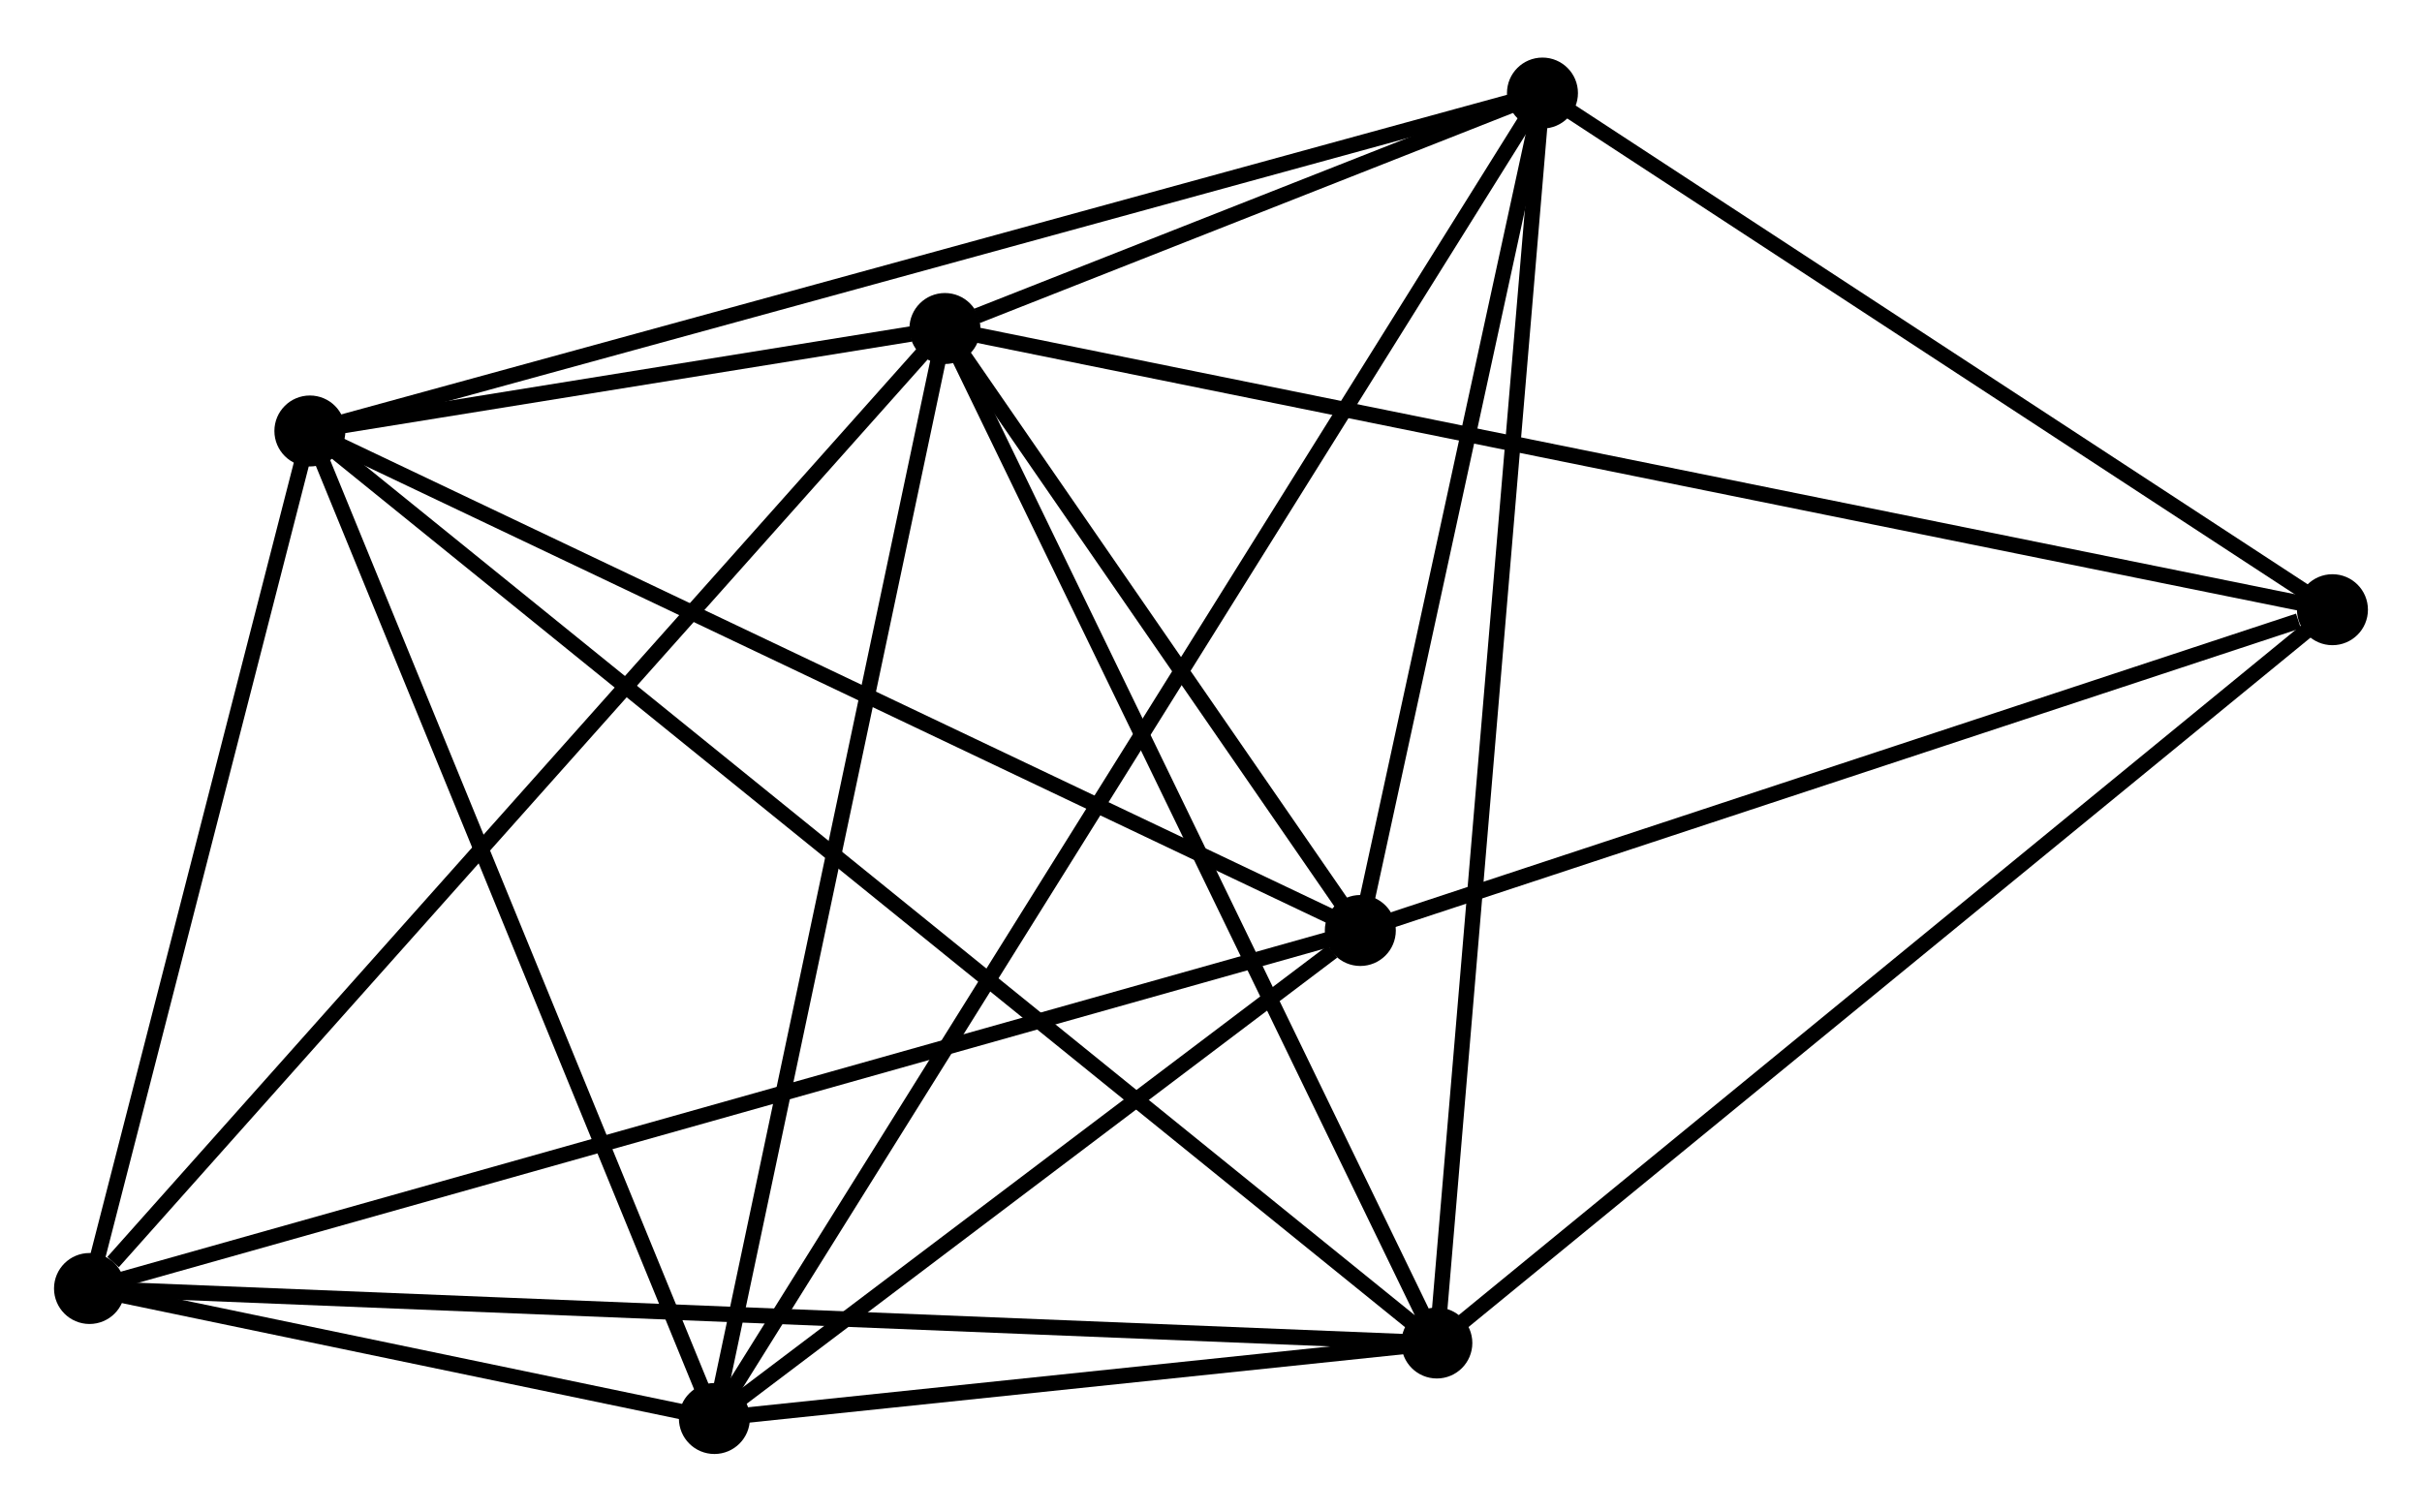 <?xml version="1.0" encoding="UTF-8" standalone="no"?>
<!DOCTYPE svg PUBLIC "-//W3C//DTD SVG 1.1//EN"
 "http://www.w3.org/Graphics/SVG/1.1/DTD/svg11.dtd">
<!-- Generated by graphviz version 2.36.0 (20140111.2315)
 -->
<!-- Title: %3 Pages: 1 -->
<svg width="157pt" height="98pt"
 viewBox="0.00 0.00 156.94 97.50" xmlns="http://www.w3.org/2000/svg" xmlns:xlink="http://www.w3.org/1999/xlink">
<g id="graph0" class="graph" transform="scale(1 1) rotate(0) translate(4 93.503)">
<title>%3</title>
<!-- 0 -->
<g id="node1" class="node"><title>0</title>
<ellipse fill="black" stroke="black" cx="57.228" cy="-72.443" rx="1.8" ry="1.8"/>
</g>
<!-- 1 -->
<g id="node2" class="node"><title>1</title>
<ellipse fill="black" stroke="black" cx="84.146" cy="-33.429" rx="1.8" ry="1.8"/>
</g>
<!-- 0&#45;&#45;1 -->
<g id="edge1" class="edge"><title>0&#45;&#45;1</title>
<path fill="none" stroke="black" d="M58.384,-70.767C62.812,-64.349 78.656,-41.387 83.024,-35.056"/>
</g>
<!-- 2 -->
<g id="node3" class="node"><title>2</title>
<ellipse fill="black" stroke="black" cx="89.104" cy="-6.694" rx="1.8" ry="1.8"/>
</g>
<!-- 0&#45;&#45;2 -->
<g id="edge2" class="edge"><title>0&#45;&#45;2</title>
<path fill="none" stroke="black" d="M58.016,-70.818C62.387,-61.8 83.632,-17.982 88.226,-8.504"/>
</g>
<!-- 3 -->
<g id="node4" class="node"><title>3</title>
<ellipse fill="black" stroke="black" cx="95.948" cy="-87.703" rx="1.8" ry="1.8"/>
</g>
<!-- 0&#45;&#45;3 -->
<g id="edge3" class="edge"><title>0&#45;&#45;3</title>
<path fill="none" stroke="black" d="M59.309,-73.263C66.096,-75.938 87.514,-84.379 94.042,-86.952"/>
</g>
<!-- 4 -->
<g id="node5" class="node"><title>4</title>
<ellipse fill="black" stroke="black" cx="42.291" cy="-1.8" rx="1.8" ry="1.8"/>
</g>
<!-- 0&#45;&#45;4 -->
<g id="edge4" class="edge"><title>0&#45;&#45;4</title>
<path fill="none" stroke="black" d="M56.797,-70.405C54.616,-60.089 44.814,-13.73 42.696,-3.712"/>
</g>
<!-- 5 -->
<g id="node6" class="node"><title>5</title>
<ellipse fill="black" stroke="black" cx="16.08" cy="-65.802" rx="1.8" ry="1.8"/>
</g>
<!-- 0&#45;&#45;5 -->
<g id="edge5" class="edge"><title>0&#45;&#45;5</title>
<path fill="none" stroke="black" d="M55.016,-72.086C47.804,-70.922 25.044,-67.248 18.107,-66.129"/>
</g>
<!-- 6 -->
<g id="node7" class="node"><title>6</title>
<ellipse fill="black" stroke="black" cx="1.8" cy="-10.226" rx="1.8" ry="1.8"/>
</g>
<!-- 0&#45;&#45;6 -->
<g id="edge6" class="edge"><title>0&#45;&#45;6</title>
<path fill="none" stroke="black" d="M55.858,-70.905C48.256,-62.372 11.316,-20.907 3.326,-11.938"/>
</g>
<!-- 7 -->
<g id="node8" class="node"><title>7</title>
<ellipse fill="black" stroke="black" cx="147.137" cy="-54.219" rx="1.8" ry="1.8"/>
</g>
<!-- 0&#45;&#45;7 -->
<g id="edge7" class="edge"><title>0&#45;&#45;7</title>
<path fill="none" stroke="black" d="M59.106,-72.062C70.806,-69.691 133.598,-56.963 145.269,-54.597"/>
</g>
<!-- 1&#45;&#45;3 -->
<g id="edge8" class="edge"><title>1&#45;&#45;3</title>
<path fill="none" stroke="black" d="M84.539,-35.235C86.331,-43.475 93.722,-77.466 95.542,-85.835"/>
</g>
<!-- 1&#45;&#45;4 -->
<g id="edge9" class="edge"><title>1&#45;&#45;4</title>
<path fill="none" stroke="black" d="M82.348,-32.07C75.463,-26.867 50.829,-8.252 44.036,-3.119"/>
</g>
<!-- 1&#45;&#45;5 -->
<g id="edge10" class="edge"><title>1&#45;&#45;5</title>
<path fill="none" stroke="black" d="M82.464,-34.229C73.129,-38.669 27.765,-60.244 17.954,-64.91"/>
</g>
<!-- 1&#45;&#45;6 -->
<g id="edge11" class="edge"><title>1&#45;&#45;6</title>
<path fill="none" stroke="black" d="M82.111,-32.856C70.718,-29.645 14.971,-13.937 3.764,-10.779"/>
</g>
<!-- 1&#45;&#45;7 -->
<g id="edge12" class="edge"><title>1&#45;&#45;7</title>
<path fill="none" stroke="black" d="M85.963,-34.029C95,-37.011 135.058,-50.233 144.932,-53.491"/>
</g>
<!-- 2&#45;&#45;3 -->
<g id="edge13" class="edge"><title>2&#45;&#45;3</title>
<path fill="none" stroke="black" d="M89.273,-8.697C90.22,-19.905 94.854,-74.747 95.785,-85.771"/>
</g>
<!-- 2&#45;&#45;4 -->
<g id="edge14" class="edge"><title>2&#45;&#45;4</title>
<path fill="none" stroke="black" d="M87.092,-6.484C79.392,-5.679 51.84,-2.798 44.243,-2.004"/>
</g>
<!-- 2&#45;&#45;5 -->
<g id="edge15" class="edge"><title>2&#45;&#45;5</title>
<path fill="none" stroke="black" d="M87.579,-7.929C78.075,-15.621 27.076,-56.901 17.597,-64.574"/>
</g>
<!-- 2&#45;&#45;6 -->
<g id="edge16" class="edge"><title>2&#45;&#45;6</title>
<path fill="none" stroke="black" d="M87.28,-6.768C75.918,-7.228 14.946,-9.694 3.613,-10.152"/>
</g>
<!-- 2&#45;&#45;7 -->
<g id="edge17" class="edge"><title>2&#45;&#45;7</title>
<path fill="none" stroke="black" d="M90.538,-7.869C98.497,-14.387 137.174,-46.06 145.539,-52.911"/>
</g>
<!-- 3&#45;&#45;4 -->
<g id="edge18" class="edge"><title>3&#45;&#45;4</title>
<path fill="none" stroke="black" d="M94.828,-85.909C87.845,-74.73 50.371,-14.735 43.406,-3.584"/>
</g>
<!-- 3&#45;&#45;5 -->
<g id="edge19" class="edge"><title>3&#45;&#45;5</title>
<path fill="none" stroke="black" d="M93.974,-87.162C82.924,-84.132 28.855,-69.305 17.986,-66.324"/>
</g>
<!-- 3&#45;&#45;7 -->
<g id="edge20" class="edge"><title>3&#45;&#45;7</title>
<path fill="none" stroke="black" d="M97.652,-86.589C105.423,-81.505 137.481,-60.535 145.375,-55.371"/>
</g>
<!-- 4&#45;&#45;5 -->
<g id="edge21" class="edge"><title>4&#45;&#45;5</title>
<path fill="none" stroke="black" d="M41.535,-3.646C37.708,-12.992 20.507,-54.993 16.79,-64.069"/>
</g>
<!-- 4&#45;&#45;6 -->
<g id="edge22" class="edge"><title>4&#45;&#45;6</title>
<path fill="none" stroke="black" d="M40.114,-2.253C33.018,-3.73 10.62,-8.39 3.794,-9.811"/>
</g>
<!-- 5&#45;&#45;6 -->
<g id="edge23" class="edge"><title>5&#45;&#45;6</title>
<path fill="none" stroke="black" d="M15.605,-63.953C13.437,-55.515 4.494,-20.709 2.292,-12.139"/>
</g>
</g>
</svg>
